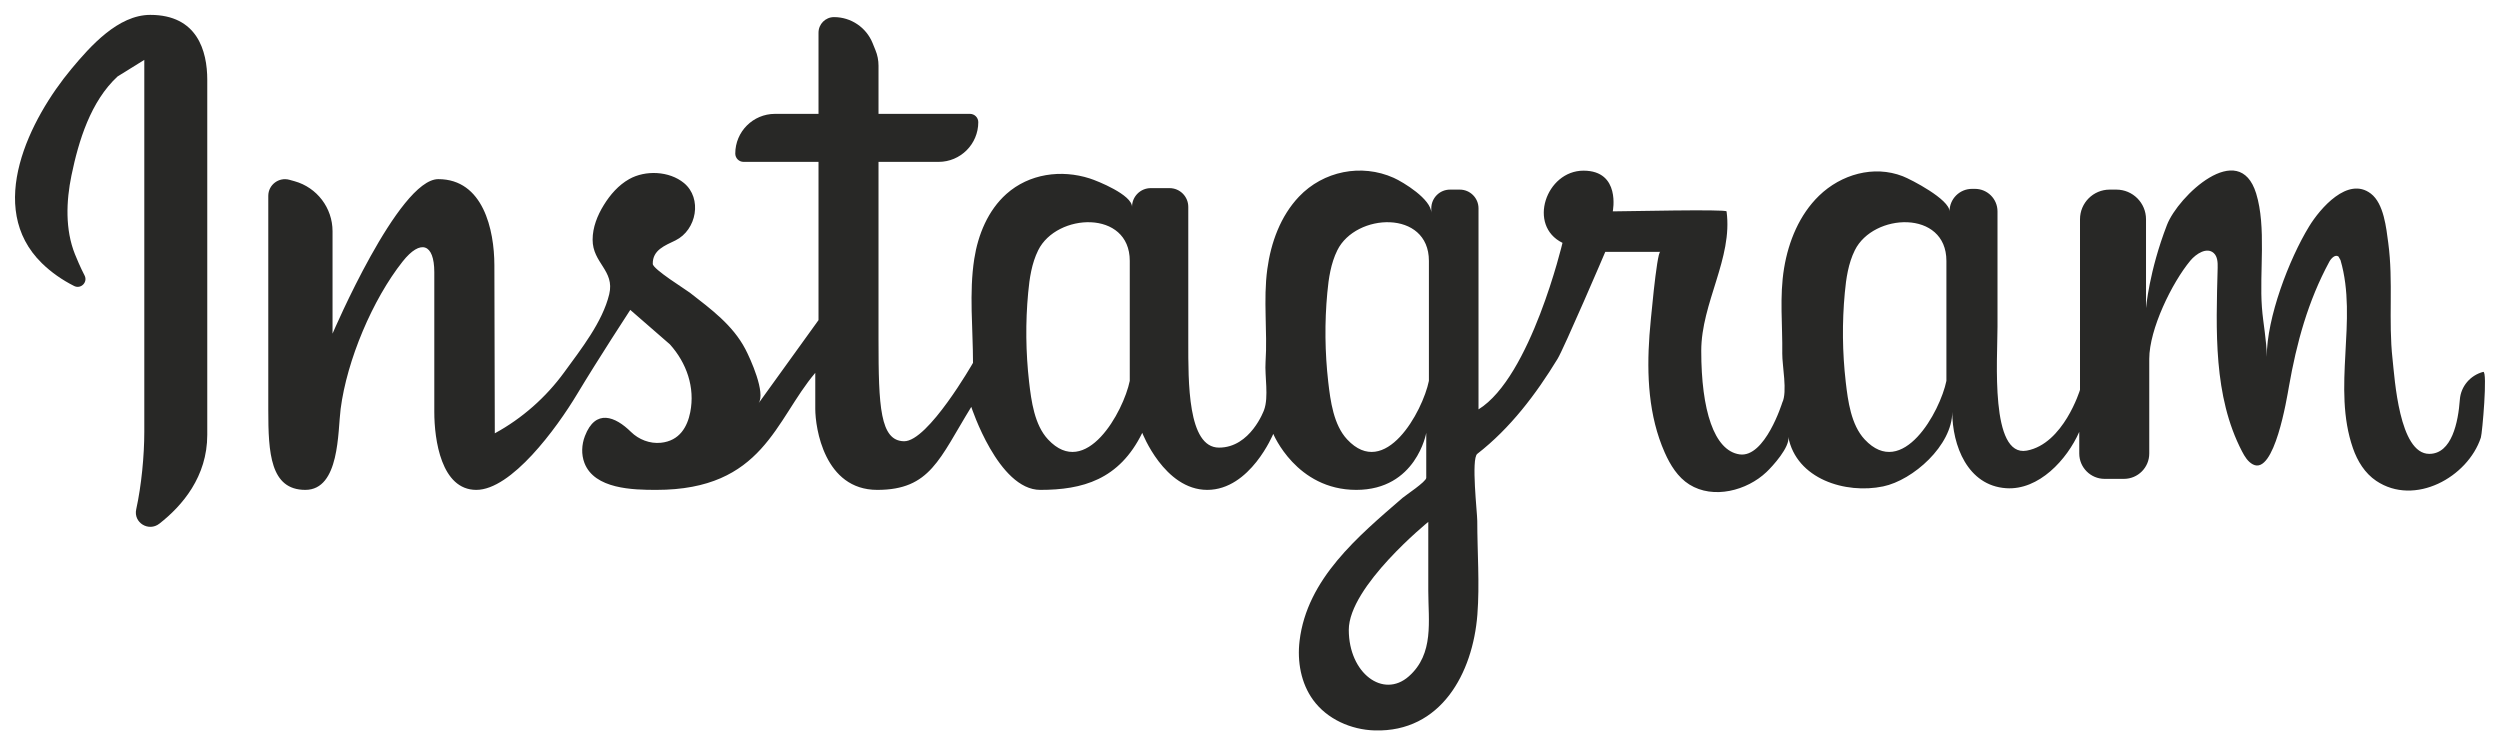 <?xml version="1.0" encoding="UTF-8"?>
<svg width="64px" height="19px" viewBox="0 0 64 19" version="1.1" xmlns="http://www.w3.org/2000/svg" xmlns:xlink="http://www.w3.org/1999/xlink">
    <!-- Generator: Sketch 51.2 (57519) - http://www.bohemiancoding.com/sketch -->
    <title>Group 2</title>
    <desc>Created with Sketch.</desc>
    <defs></defs>
    <g id="Page-1" stroke="none" stroke-width="1" fill="none" fill-rule="evenodd">
        <g id="307052-P9JZGV-652" transform="translate(-218, -56)" fill="#282826">
            <g id="Group-2" transform="translate(218, 56)">
                <path d="M3.847,0.381 C3.024,0.381 2.314,1.181 1.829,1.763 C0.766,3.039 -0.385,5.312 1.072,6.738 C1.307,6.968 1.592,7.168 1.899,7.322 C2.071,7.408 2.254,7.223 2.165,7.052 C2.051,6.833 1.959,6.606 1.919,6.509 C1.666,5.878 1.694,5.15 1.829,4.493 C2.013,3.601 2.321,2.596 3.009,1.958 L3.694,1.533 C3.694,1.533 3.694,10.032 3.694,11.056 C3.694,11.665 3.621,12.429 3.487,13.039 C3.412,13.38 3.805,13.621 4.081,13.405 C4.667,12.947 5.306,12.202 5.306,11.133 C5.306,9.161 5.306,2.787 5.306,2.045 C5.306,1.302 5.051,0.381 3.847,0.381" id="Fill-3794"></path>
                <path d="M49.828,9.75 C49.668,10.535 48.706,12.289 47.735,11.249 C47.387,10.876 47.307,10.264 47.251,9.779 C47.164,9.021 47.156,8.255 47.227,7.496 C47.261,7.123 47.317,6.744 47.483,6.408 C47.957,5.447 49.828,5.364 49.828,6.678 L49.828,9.75 Z M36.58,9.75 C36.42,10.535 35.458,12.289 34.487,11.249 C34.139,10.876 34.059,10.264 34.003,9.779 C33.917,9.021 33.908,8.255 33.979,7.496 C34.013,7.123 34.069,6.744 34.235,6.408 C34.709,5.447 36.58,5.364 36.58,6.678 L36.58,9.75 Z M36.065,17.315 C35.413,17.891 34.529,17.238 34.529,16.125 C34.529,15.011 36.564,13.36 36.564,13.36 C36.564,13.36 36.564,14.358 36.564,15.126 C36.564,15.894 36.718,16.739 36.065,17.315 Z M28.922,9.75 C28.762,10.535 27.8,12.289 26.829,11.249 C26.481,10.876 26.401,10.264 26.345,9.779 C26.259,9.021 26.25,8.255 26.321,7.496 C26.355,7.123 26.411,6.744 26.577,6.408 C27.051,5.447 28.922,5.364 28.922,6.678 L28.922,9.75 Z M63.571,9.52 C63.241,9.606 62.997,9.89 62.972,10.23 C62.93,10.805 62.768,11.619 62.189,11.619 C61.416,11.619 61.304,9.68 61.249,9.192 C61.139,8.206 61.273,7.206 61.139,6.216 C61.088,5.839 61.028,5.211 60.693,4.956 C60.104,4.507 59.394,5.337 59.114,5.795 C58.598,6.639 58.029,8.133 58.029,9.136 C58.029,8.719 57.935,8.284 57.905,7.867 C57.838,6.964 58.022,5.814 57.758,4.954 C57.322,3.539 55.76,5.021 55.475,5.757 C55.015,6.947 54.938,7.888 54.938,7.888 L54.938,5.613 C54.938,5.194 54.598,4.854 54.179,4.854 L54.007,4.854 C53.588,4.854 53.248,5.194 53.248,5.613 L53.248,9.981 C53.248,9.981 52.826,11.363 51.885,11.536 C50.944,11.709 51.136,9.193 51.136,8.368 L51.136,5.411 C51.136,5.093 50.878,4.835 50.56,4.835 L50.483,4.835 C50.165,4.835 49.908,5.093 49.908,5.411 C49.908,5.105 48.929,4.596 48.71,4.511 C47.966,4.222 47.13,4.465 46.567,5.011 C46.067,5.496 45.787,6.174 45.673,6.862 C45.552,7.59 45.636,8.326 45.626,9.054 C45.622,9.351 45.763,10.033 45.626,10.307 C45.626,10.307 45.184,11.728 44.532,11.632 C43.879,11.536 43.552,10.499 43.552,8.982 C43.552,7.753 44.363,6.609 44.2,5.412 C44.192,5.351 41.576,5.411 41.287,5.411 C41.287,5.411 41.498,4.369 40.538,4.369 C39.578,4.369 39.098,5.776 40,6.217 C40,6.217 39.188,9.654 37.85,10.48 L37.85,5.334 C37.85,5.069 37.635,4.854 37.37,4.854 L37.12,4.854 C36.855,4.854 36.641,5.069 36.641,5.334 L36.641,5.449 C36.641,5.1 35.928,4.664 35.678,4.552 C34.851,4.182 33.877,4.379 33.254,5.034 C32.782,5.531 32.535,6.209 32.443,6.889 C32.336,7.681 32.45,8.48 32.398,9.27 C32.374,9.623 32.485,10.162 32.359,10.499 C32.359,10.499 32.013,11.459 31.207,11.459 C30.401,11.459 30.42,9.769 30.42,8.752 L30.42,5.296 C30.42,5.031 30.205,4.816 29.94,4.816 L29.46,4.816 C29.195,4.816 28.98,5.031 28.98,5.296 C28.98,4.988 28.101,4.633 27.897,4.568 C27.166,4.334 26.347,4.445 25.763,4.966 C25.293,5.386 25.038,6.005 24.941,6.628 C24.806,7.496 24.909,8.413 24.909,9.289 C24.909,9.289 23.757,11.306 23.143,11.296 C22.529,11.286 22.49,10.403 22.49,8.694 L22.49,4.144 L24.028,4.144 C24.589,4.144 25.044,3.689 25.044,3.128 C25.044,3.01 24.949,2.915 24.831,2.915 L22.49,2.915 L22.49,1.684 C22.49,1.546 22.464,1.409 22.411,1.282 L22.338,1.102 C22.175,0.701 21.785,0.438 21.351,0.438 C21.132,0.438 20.954,0.616 20.954,0.836 L20.954,2.915 L19.839,2.915 C19.278,2.915 18.823,3.37 18.823,3.931 C18.823,4.049 18.918,4.144 19.036,4.144 L20.954,4.144 L20.954,8.195 L19.418,10.326 C19.609,10.061 19.21,9.184 19.082,8.939 C18.758,8.32 18.2,7.913 17.662,7.494 C17.56,7.414 16.714,6.892 16.711,6.756 C16.703,6.398 17.03,6.283 17.291,6.155 C17.836,5.887 17.983,5.076 17.509,4.685 C17.133,4.376 16.522,4.351 16.107,4.585 C15.834,4.739 15.621,4.983 15.457,5.25 C15.292,5.517 15.171,5.821 15.171,6.135 C15.169,6.737 15.743,6.923 15.596,7.533 C15.425,8.244 14.871,8.943 14.445,9.529 C13.977,10.172 13.366,10.712 12.667,11.093 C12.663,9.658 12.659,8.223 12.656,6.787 C12.654,5.884 12.371,4.586 11.22,4.586 C10.202,4.586 8.513,8.541 8.513,8.541 L8.513,5.919 C8.513,5.324 8.116,4.801 7.543,4.64 L7.41,4.603 C7.138,4.527 6.868,4.731 6.868,5.014 C6.868,5.014 6.868,9.392 6.868,10.493 C6.868,11.593 6.919,12.54 7.815,12.541 C8.699,12.541 8.646,11.045 8.72,10.47 C8.881,9.22 9.539,7.664 10.308,6.694 C10.765,6.118 11.118,6.232 11.118,6.968 L11.118,10.544 C11.118,11.261 11.297,12.541 12.193,12.541 C13.089,12.541 14.241,10.979 14.778,10.083 C15.316,9.187 16.135,7.933 16.135,7.933 L17.15,8.816 C17.576,9.29 17.797,9.916 17.67,10.554 C17.597,10.92 17.403,11.285 16.918,11.335 C16.637,11.363 16.353,11.254 16.152,11.056 C15.75,10.66 15.245,10.457 14.974,11.163 C14.889,11.383 14.878,11.633 14.962,11.853 C15.219,12.522 16.208,12.541 16.801,12.541 C19.54,12.541 19.847,10.749 20.871,9.545 C20.871,9.545 20.871,9.981 20.871,10.467 C20.871,10.953 21.102,12.541 22.458,12.541 C23.815,12.541 24.046,11.747 24.865,10.416 C24.865,10.416 25.556,12.541 26.631,12.541 C27.706,12.541 28.653,12.285 29.242,11.081 C29.242,11.081 29.805,12.541 30.906,12.541 C32.007,12.541 32.596,11.107 32.596,11.107 C32.596,11.107 33.185,12.541 34.72,12.541 C36.257,12.541 36.512,11.081 36.512,11.081 L36.512,12.233 C36.512,12.33 35.978,12.683 35.905,12.746 C34.772,13.727 33.458,14.817 33.269,16.407 C33.206,16.933 33.304,17.491 33.616,17.919 C33.973,18.41 34.586,18.682 35.193,18.699 C36.887,18.748 37.704,17.237 37.821,15.734 C37.882,14.944 37.818,14.128 37.818,13.335 C37.818,13.129 37.658,11.744 37.818,11.619 C38.662,10.964 39.321,10.092 39.874,9.186 C40.033,8.927 41.097,6.448 41.095,6.448 L42.503,6.448 C42.413,6.448 42.24,8.383 42.226,8.583 C42.154,9.595 42.2,10.645 42.617,11.585 C42.758,11.904 42.951,12.217 43.247,12.403 C43.863,12.789 44.723,12.558 45.221,12.085 C45.378,11.937 45.829,11.441 45.78,11.184 C45.987,12.265 47.247,12.653 48.209,12.452 C48.974,12.292 49.978,11.404 49.978,10.544 C49.978,11.406 50.371,12.43 51.355,12.498 C52.195,12.556 52.915,11.766 53.229,11.056 L53.229,11.61 C53.229,11.968 53.52,12.259 53.878,12.259 L54.372,12.259 C54.731,12.259 55.021,11.968 55.021,11.61 L55.021,9.187 C55.021,8.428 55.602,7.238 56.073,6.672 C56.224,6.492 56.495,6.321 56.67,6.477 C56.771,6.568 56.775,6.721 56.772,6.856 C56.731,8.454 56.658,10.138 57.396,11.556 C57.464,11.687 57.545,11.821 57.675,11.889 C58.224,12.176 58.545,10.188 58.596,9.899 C58.794,8.773 59.083,7.712 59.631,6.699 C59.68,6.609 59.785,6.505 59.866,6.568 L59.917,6.659 C60.367,8.203 59.693,9.916 60.236,11.476 C60.351,11.806 60.541,12.115 60.831,12.31 C61.816,12.971 63.176,12.215 63.51,11.202 C63.546,11.092 63.686,9.49 63.571,9.52 Z" id="Fill-3795"></path>
            </g>
        </g>
    </g>
</svg>